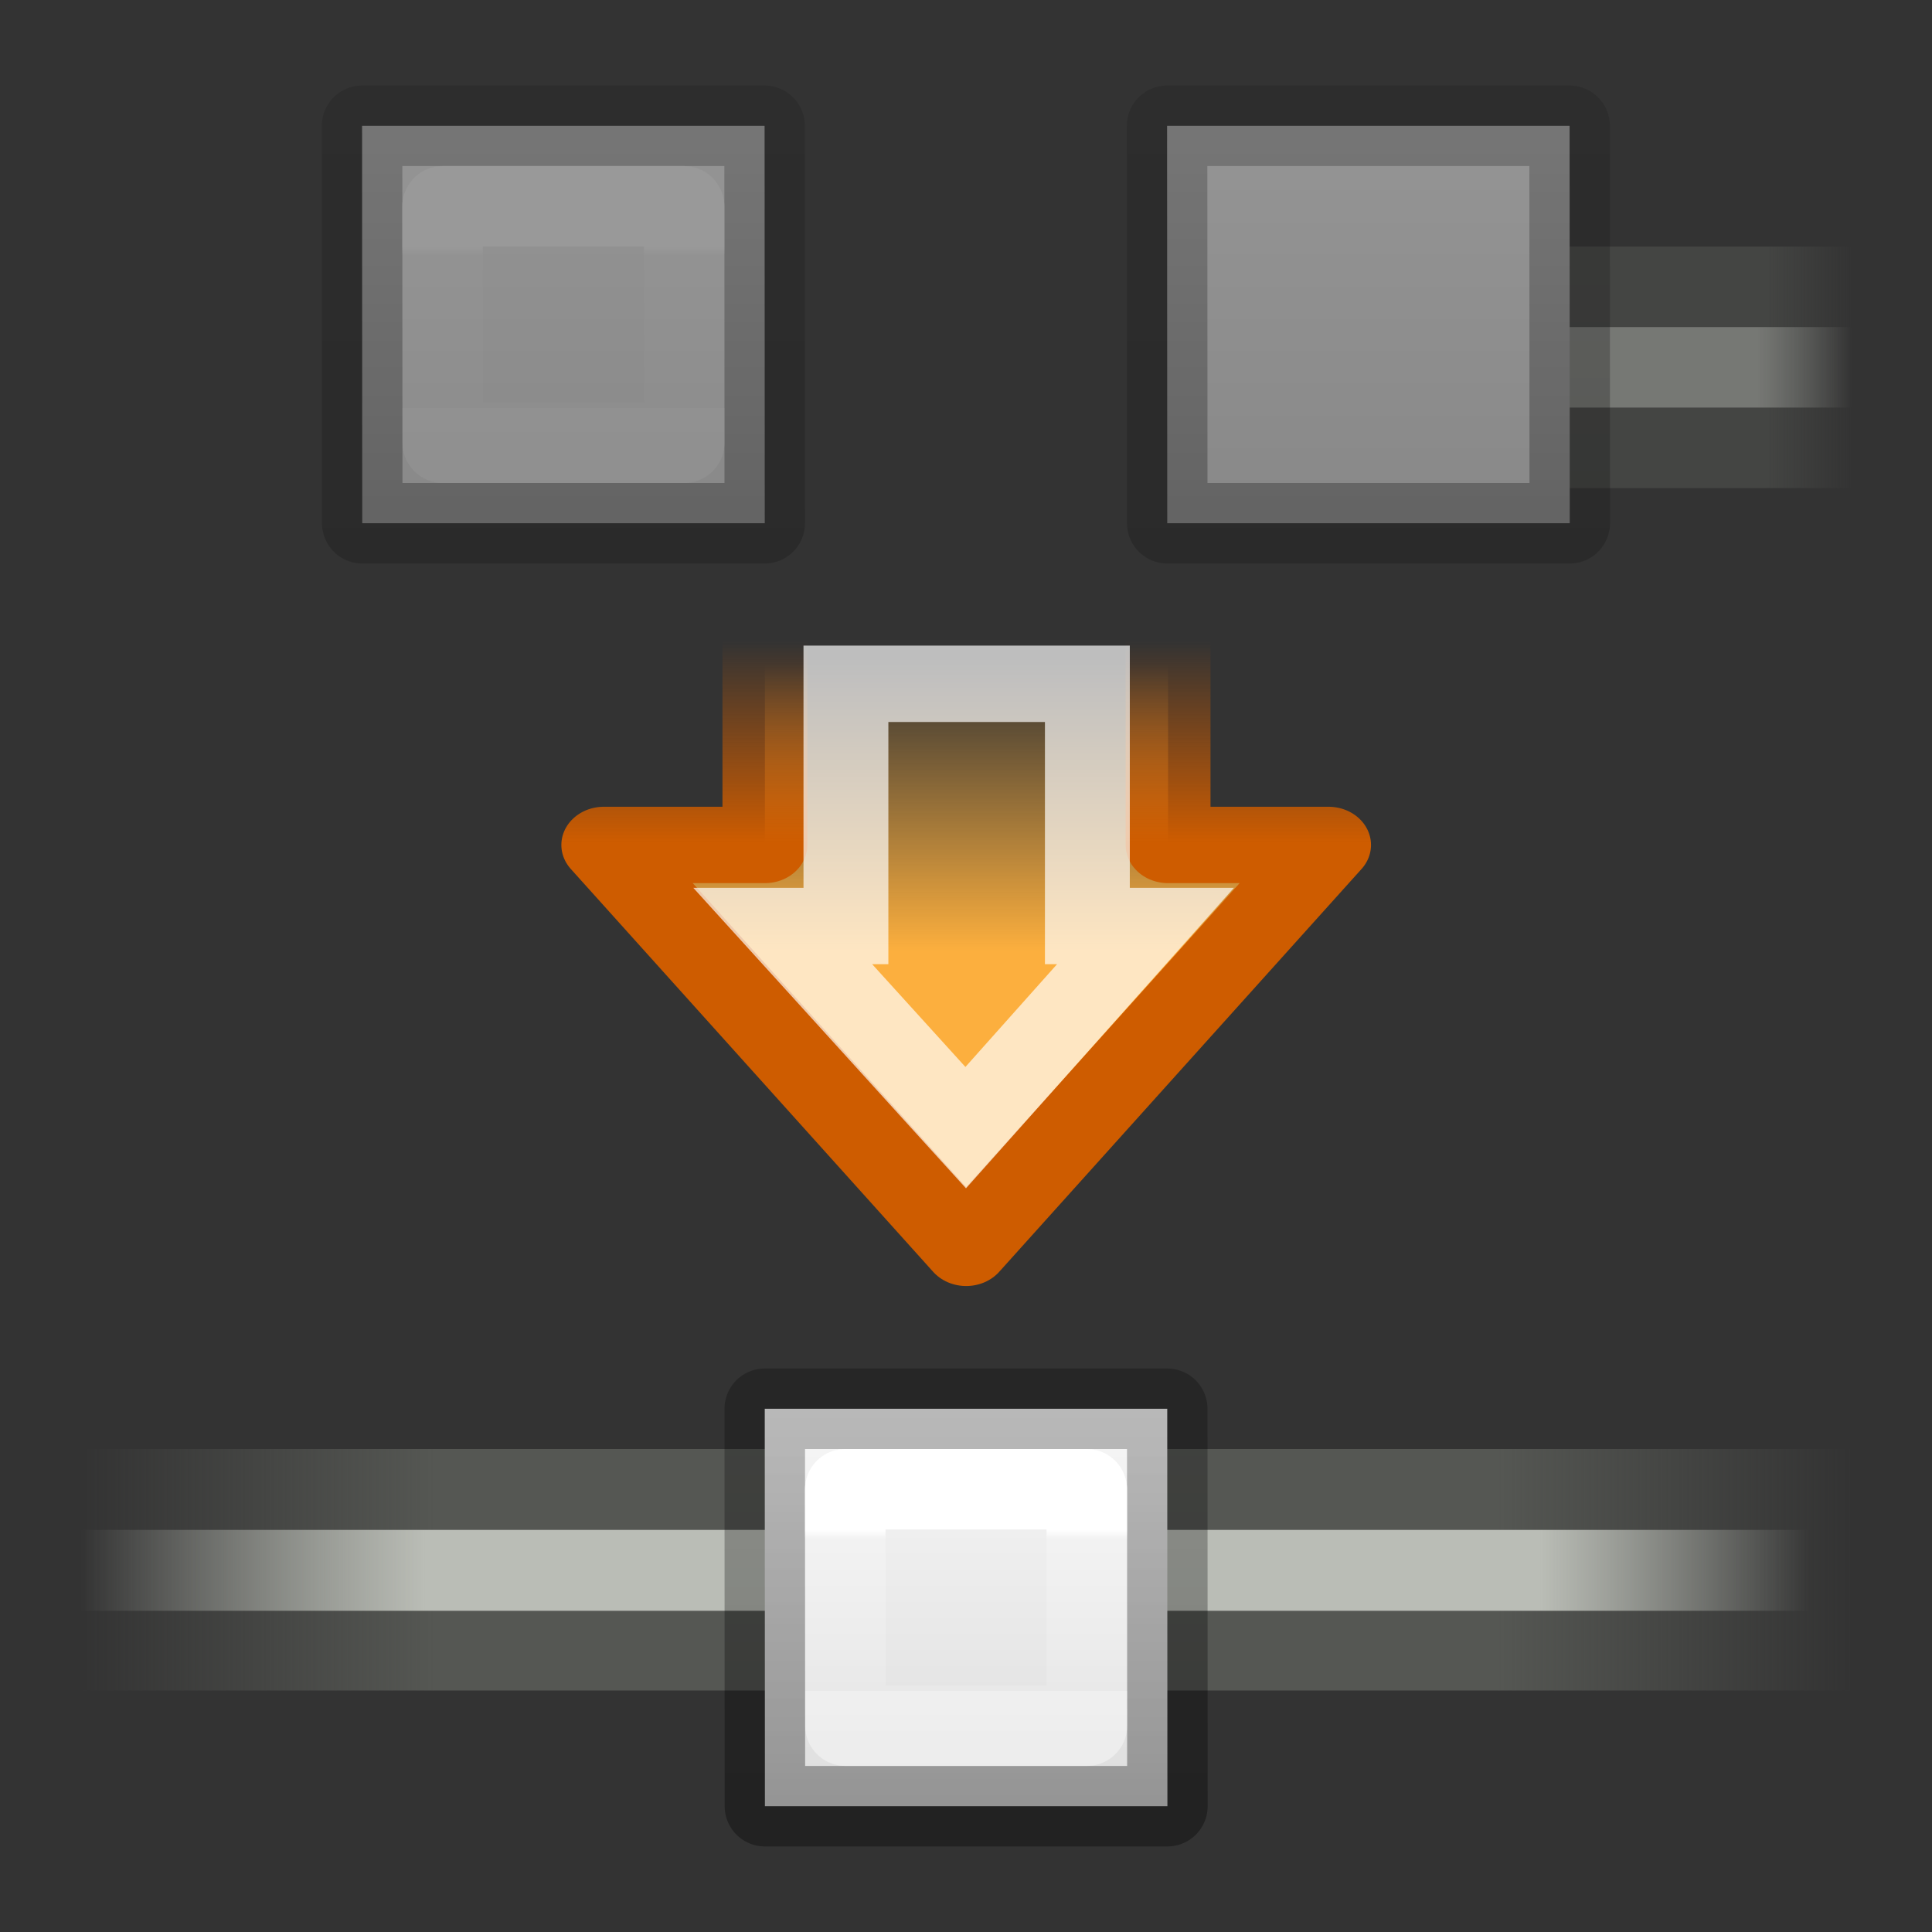<svg viewBox="0 0 24 24" xmlns="http://www.w3.org/2000/svg" xmlns:xlink="http://www.w3.org/1999/xlink"><rect x="0" y="0" width="24" height="24" fill="#333333" stroke="none"/><linearGradient id="a" gradientUnits="userSpaceOnUse" x1="10" x2="10" y1="2" y2="7"><stop offset="0" stop-color="#f4f4f4"/><stop offset="1" stop-color="#dbdbdb"/></linearGradient><linearGradient id="b" gradientUnits="userSpaceOnUse" x1="7.5" x2="7.5" y1="7" y2="1.5"><stop offset="0" stop-opacity=".34"/><stop offset="1" stop-opacity=".247"/></linearGradient><linearGradient id="c" gradientTransform="translate(7 -969.362)" gradientUnits="userSpaceOnUse" x1="2.5" x2="2.5" xlink:href="#d" y1="972.362" y2="974.362"/><linearGradient id="d" gradientTransform="matrix(.243 0 0 .351 -23.338 21.068)" gradientUnits="userSpaceOnUse" x1="7.556" x2="7.556" y1="9.769" y2="18.308"><stop offset="0" stop-color="#fff"/><stop offset=".056" stop-color="#fff" stop-opacity=".235"/><stop offset="1" stop-color="#fff" stop-opacity=".157"/><stop offset="1" stop-color="#fff" stop-opacity=".392"/></linearGradient><linearGradient id="e" gradientTransform="matrix(1.294 0 0 1 1.706 1.98)" gradientUnits="userSpaceOnUse" x1="-16" x2="-11.806" xlink:href="#g" y1="423.455" y2="423.455"/><linearGradient id="f" gradientTransform="matrix(1.294 0 0 1 1.706 2)" gradientUnits="userSpaceOnUse" x1="-16" x2="-11.467" xlink:href="#h" y1="423.586" y2="423.586"/><linearGradient id="g"><stop offset="0" stop-color="#555753" stop-opacity="0"/><stop offset=".2" stop-color="#555753"/><stop offset=".8" stop-color="#555753"/><stop offset="1" stop-color="#555753" stop-opacity="0"/></linearGradient><linearGradient id="h"><stop offset="0" stop-color="#babdb6" stop-opacity="0"/><stop offset=".2" stop-color="#babdb6"/><stop offset=".844" stop-color="#babdb6"/><stop offset="1" stop-color="#babdb6" stop-opacity="0"/></linearGradient><linearGradient id="i" gradientUnits="userSpaceOnUse" x1="9.151" x2="9.151" y1="8.541" y2="1.818"><stop offset="0" stop-color="#fcaf3e"/><stop offset="1" stop-color="#fcaf3e" stop-opacity="0"/></linearGradient><linearGradient id="j" gradientUnits="userSpaceOnUse" x1="12.336" x2="12.336" y1="6.005" y2="1.279"><stop offset="0" stop-color="#ce5c00"/><stop offset="1" stop-color="#ce5c00" stop-opacity="0"/></linearGradient><linearGradient id="k" gradientUnits="userSpaceOnUse" x1="8.143" x2="8.143" xlink:href="#d" y1="3.234" y2="9.839"/><linearGradient id="l" gradientTransform="matrix(1.294 0 0 1 1.706 -13)" gradientUnits="userSpaceOnUse" x1="-16" x2="1" xlink:href="#g" y1="423.455" y2="423.455"/><linearGradient id="m" gradientTransform="matrix(1.294 0 0 1.005 1.706 -15.21)" gradientUnits="userSpaceOnUse" x1="-16" x2=".587" xlink:href="#h" y1="423.586" y2="423.586"/><g transform="translate(-88 -419)"><g transform="translate(108 28)"><path d="m-19 409h22v3h-22z" fill="url(#l)"/><path d="m-19 410.005h22v1.005h-22z" fill="url(#m)"/></g><path d="m88 419h24v24h-24z" fill="none" opacity=".6"/><g opacity=".5"><g transform="matrix(-1 0 0 -1 91.998 849.063)"><path d="m-19 424h22v3h-22z" fill="url(#e)"/><path d="m-19 425h22v1h-22z" fill="url(#f)"/></g><g transform="translate(107.998 -1.937)"><path d="m-19 424h22v3h-22z" fill="url(#e)"/><path d="m-19 425h22v1h-22z" fill="url(#f)"/></g><g stroke-linecap="round" stroke-linejoin="round"><g transform="translate(85.998 419.063)"><path d="m6.5 1.5h5l.002 4.937h-5z" fill="url(#a)" stroke="url(#b)"/><path d="m7.5 2.5h3l.002 2.937h-3z" fill="none" stroke="url(#c)"/></g><g transform="translate(95.998 419.063)"><path d="m6.5 1.5h5l.002 4.937h-5z" fill="url(#a)" stroke="url(#b)"/><path d="m7.5 2.5h3l.002 2.937h-3z" fill="none" stroke="url(#c)"/></g></g></g><g stroke-miterlimit="10" transform="matrix(.589 0 0 .53 95.206 426.286)"><path d="m3.898.394v5.663h-3.398l7.643 9.443 7.643-9.443h-3.385v-5.663h-8.503z" style="fill-rule:evenodd;stroke-width:1.79;stroke-linecap:round;stroke-linejoin:round;fill:url(#i);stroke:url(#j)"/><path d="m5.607 2.28v5.677h-1.333l3.859 4.726 3.792-4.726h-1.226v-5.677z" fill="none" opacity=".681" stroke="url(#k)" stroke-width="1.79"/></g><g stroke-linecap="round" stroke-linejoin="round" transform="translate(91 435)"><path d="m6.5 1.5h5l.002 4.937h-5z" fill="url(#a)" stroke="url(#b)"/><path d="m7.5 2.5h3l.002 2.937h-3z" fill="none" stroke="url(#c)"/></g></g></svg>